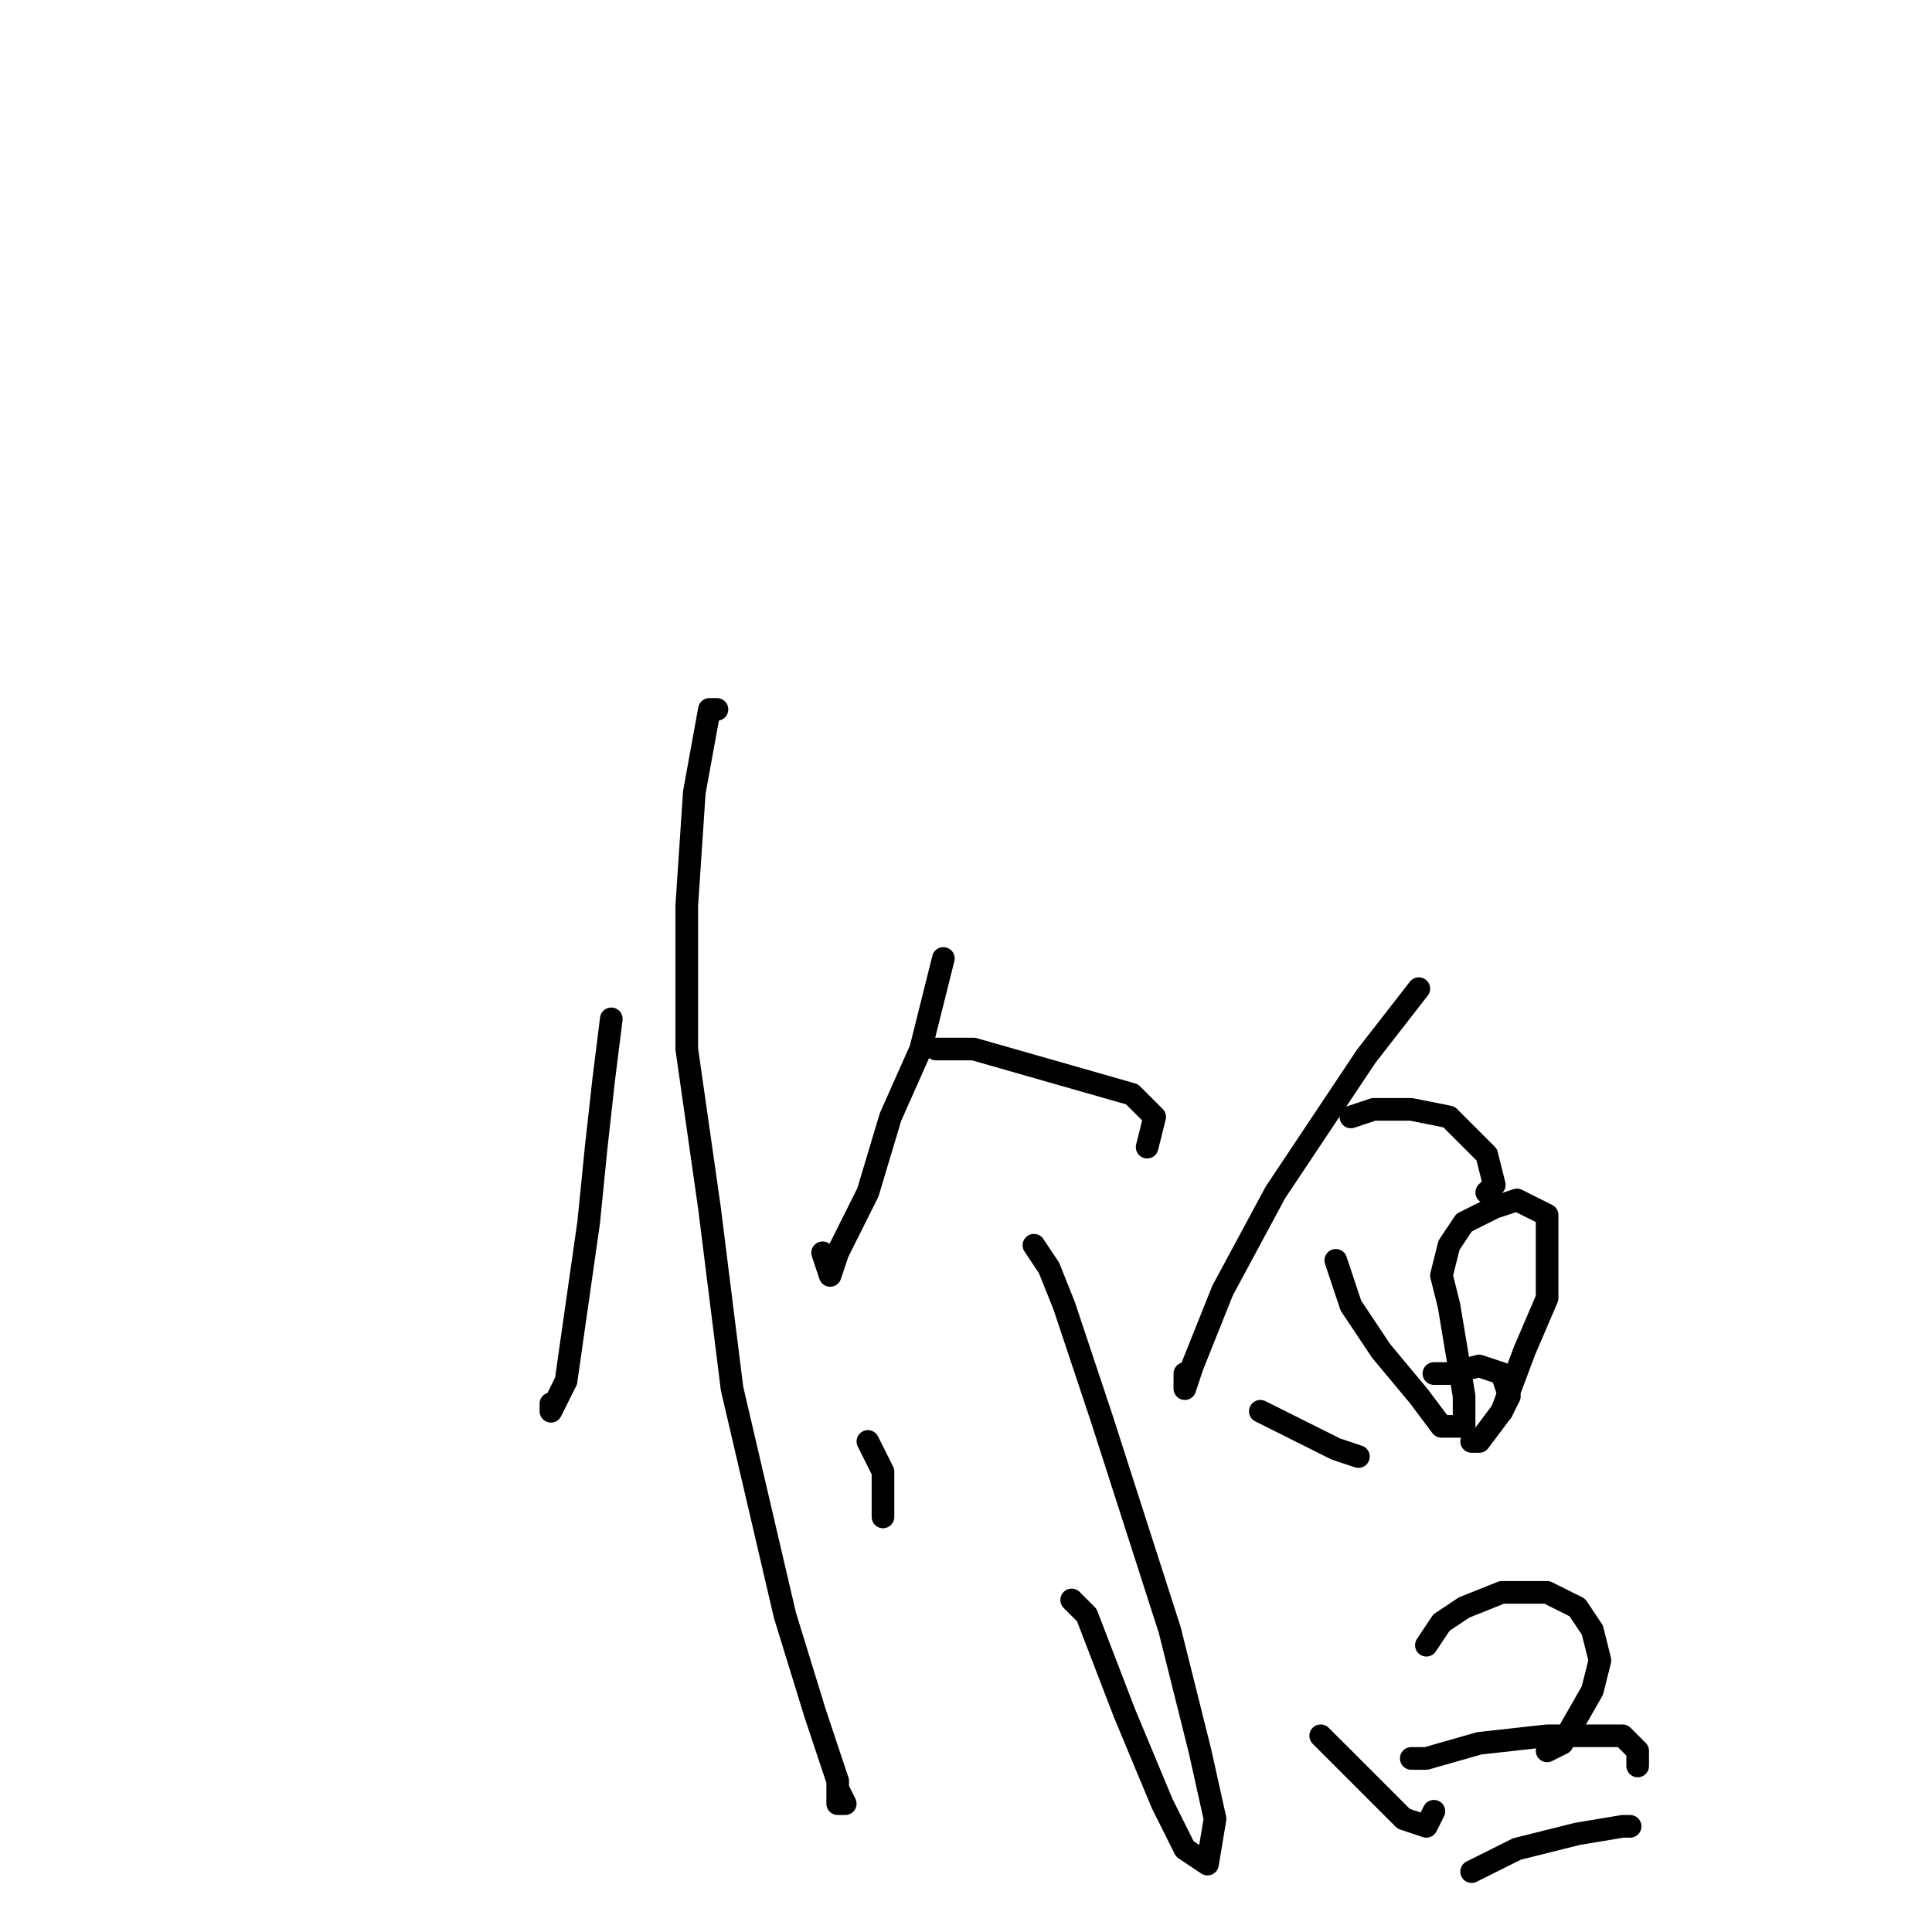 <?xml version="1.0" standalone="no"?>
    <svg width="256" height="256" xmlns="http://www.w3.org/2000/svg" version="1.1">
    <polyline stroke="black" stroke-width="3" stroke-linecap="round" fill="transparent" stroke-linejoin="round" points="81 135 80 143 79 152 78 162 76 176 75 183 73 187 73 186 73 186 " />
        <polyline stroke="black" stroke-width="3" stroke-linecap="round" fill="transparent" stroke-linejoin="round" points="95 94 94 94 92 105 91 120 91 139 94 160 97 184 104 214 108 227 111 236 111 239 112 239 111 237 111 237 " />
        <polyline stroke="black" stroke-width="3" stroke-linecap="round" fill="transparent" stroke-linejoin="round" points="125 127 122 139 118 148 115 158 111 166 110 169 109 166 109 166 " />
        <polyline stroke="black" stroke-width="3" stroke-linecap="round" fill="transparent" stroke-linejoin="round" points="124 139 129 139 136 141 143 143 150 145 153 148 152 152 152 152 " />
        <polyline stroke="black" stroke-width="3" stroke-linecap="round" fill="transparent" stroke-linejoin="round" points="137 165 139 168 141 173 146 188 155 216 159 232 161 241 160 247 157 245 154 239 149 227 144 214 142 212 142 212 " />
        <polyline stroke="black" stroke-width="3" stroke-linecap="round" fill="transparent" stroke-linejoin="round" points="115 191 117 195 117 200 117 201 117 201 " />
        <polyline stroke="black" stroke-width="3" stroke-linecap="round" fill="transparent" stroke-linejoin="round" points="167 187 173 190 177 192 180 193 180 193 " />
        <polyline stroke="black" stroke-width="3" stroke-linecap="round" fill="transparent" stroke-linejoin="round" points="188 131 181 140 169 158 162 171 158 181 157 184 157 182 157 182 " />
        <polyline stroke="black" stroke-width="3" stroke-linecap="round" fill="transparent" stroke-linejoin="round" points="179 148 182 147 187 147 192 148 197 153 198 157 197 158 197 158 " />
        <polyline stroke="black" stroke-width="3" stroke-linecap="round" fill="transparent" stroke-linejoin="round" points="177 167 179 173 183 179 188 185 191 189 194 189 194 185 193 179 192 173 191 169 192 165 194 162 198 160 201 159 205 161 205 166 205 172 202 179 199 187 196 191 195 191 195 191 " />
        <polyline stroke="black" stroke-width="3" stroke-linecap="round" fill="transparent" stroke-linejoin="round" points="190 182 192 182 196 181 199 182 200 185 199 187 199 187 " />
        <polyline stroke="black" stroke-width="3" stroke-linecap="round" fill="transparent" stroke-linejoin="round" points="175 230 179 234 183 238 186 241 189 242 190 240 190 240 " />
        <polyline stroke="black" stroke-width="3" stroke-linecap="round" fill="transparent" stroke-linejoin="round" points="189 218 191 215 194 213 199 211 205 211 209 213 211 216 212 220 211 224 207 231 205 232 205 232 " />
        <polyline stroke="black" stroke-width="3" stroke-linecap="round" fill="transparent" stroke-linejoin="round" points="187 233 189 233 196 231 205 230 211 230 215 230 217 232 217 234 217 234 " />
        <polyline stroke="black" stroke-width="3" stroke-linecap="round" fill="transparent" stroke-linejoin="round" points="195 248 195 248 197 247 201 245 205 244 209 243 215 242 216 242 216 242 " />
        </svg>